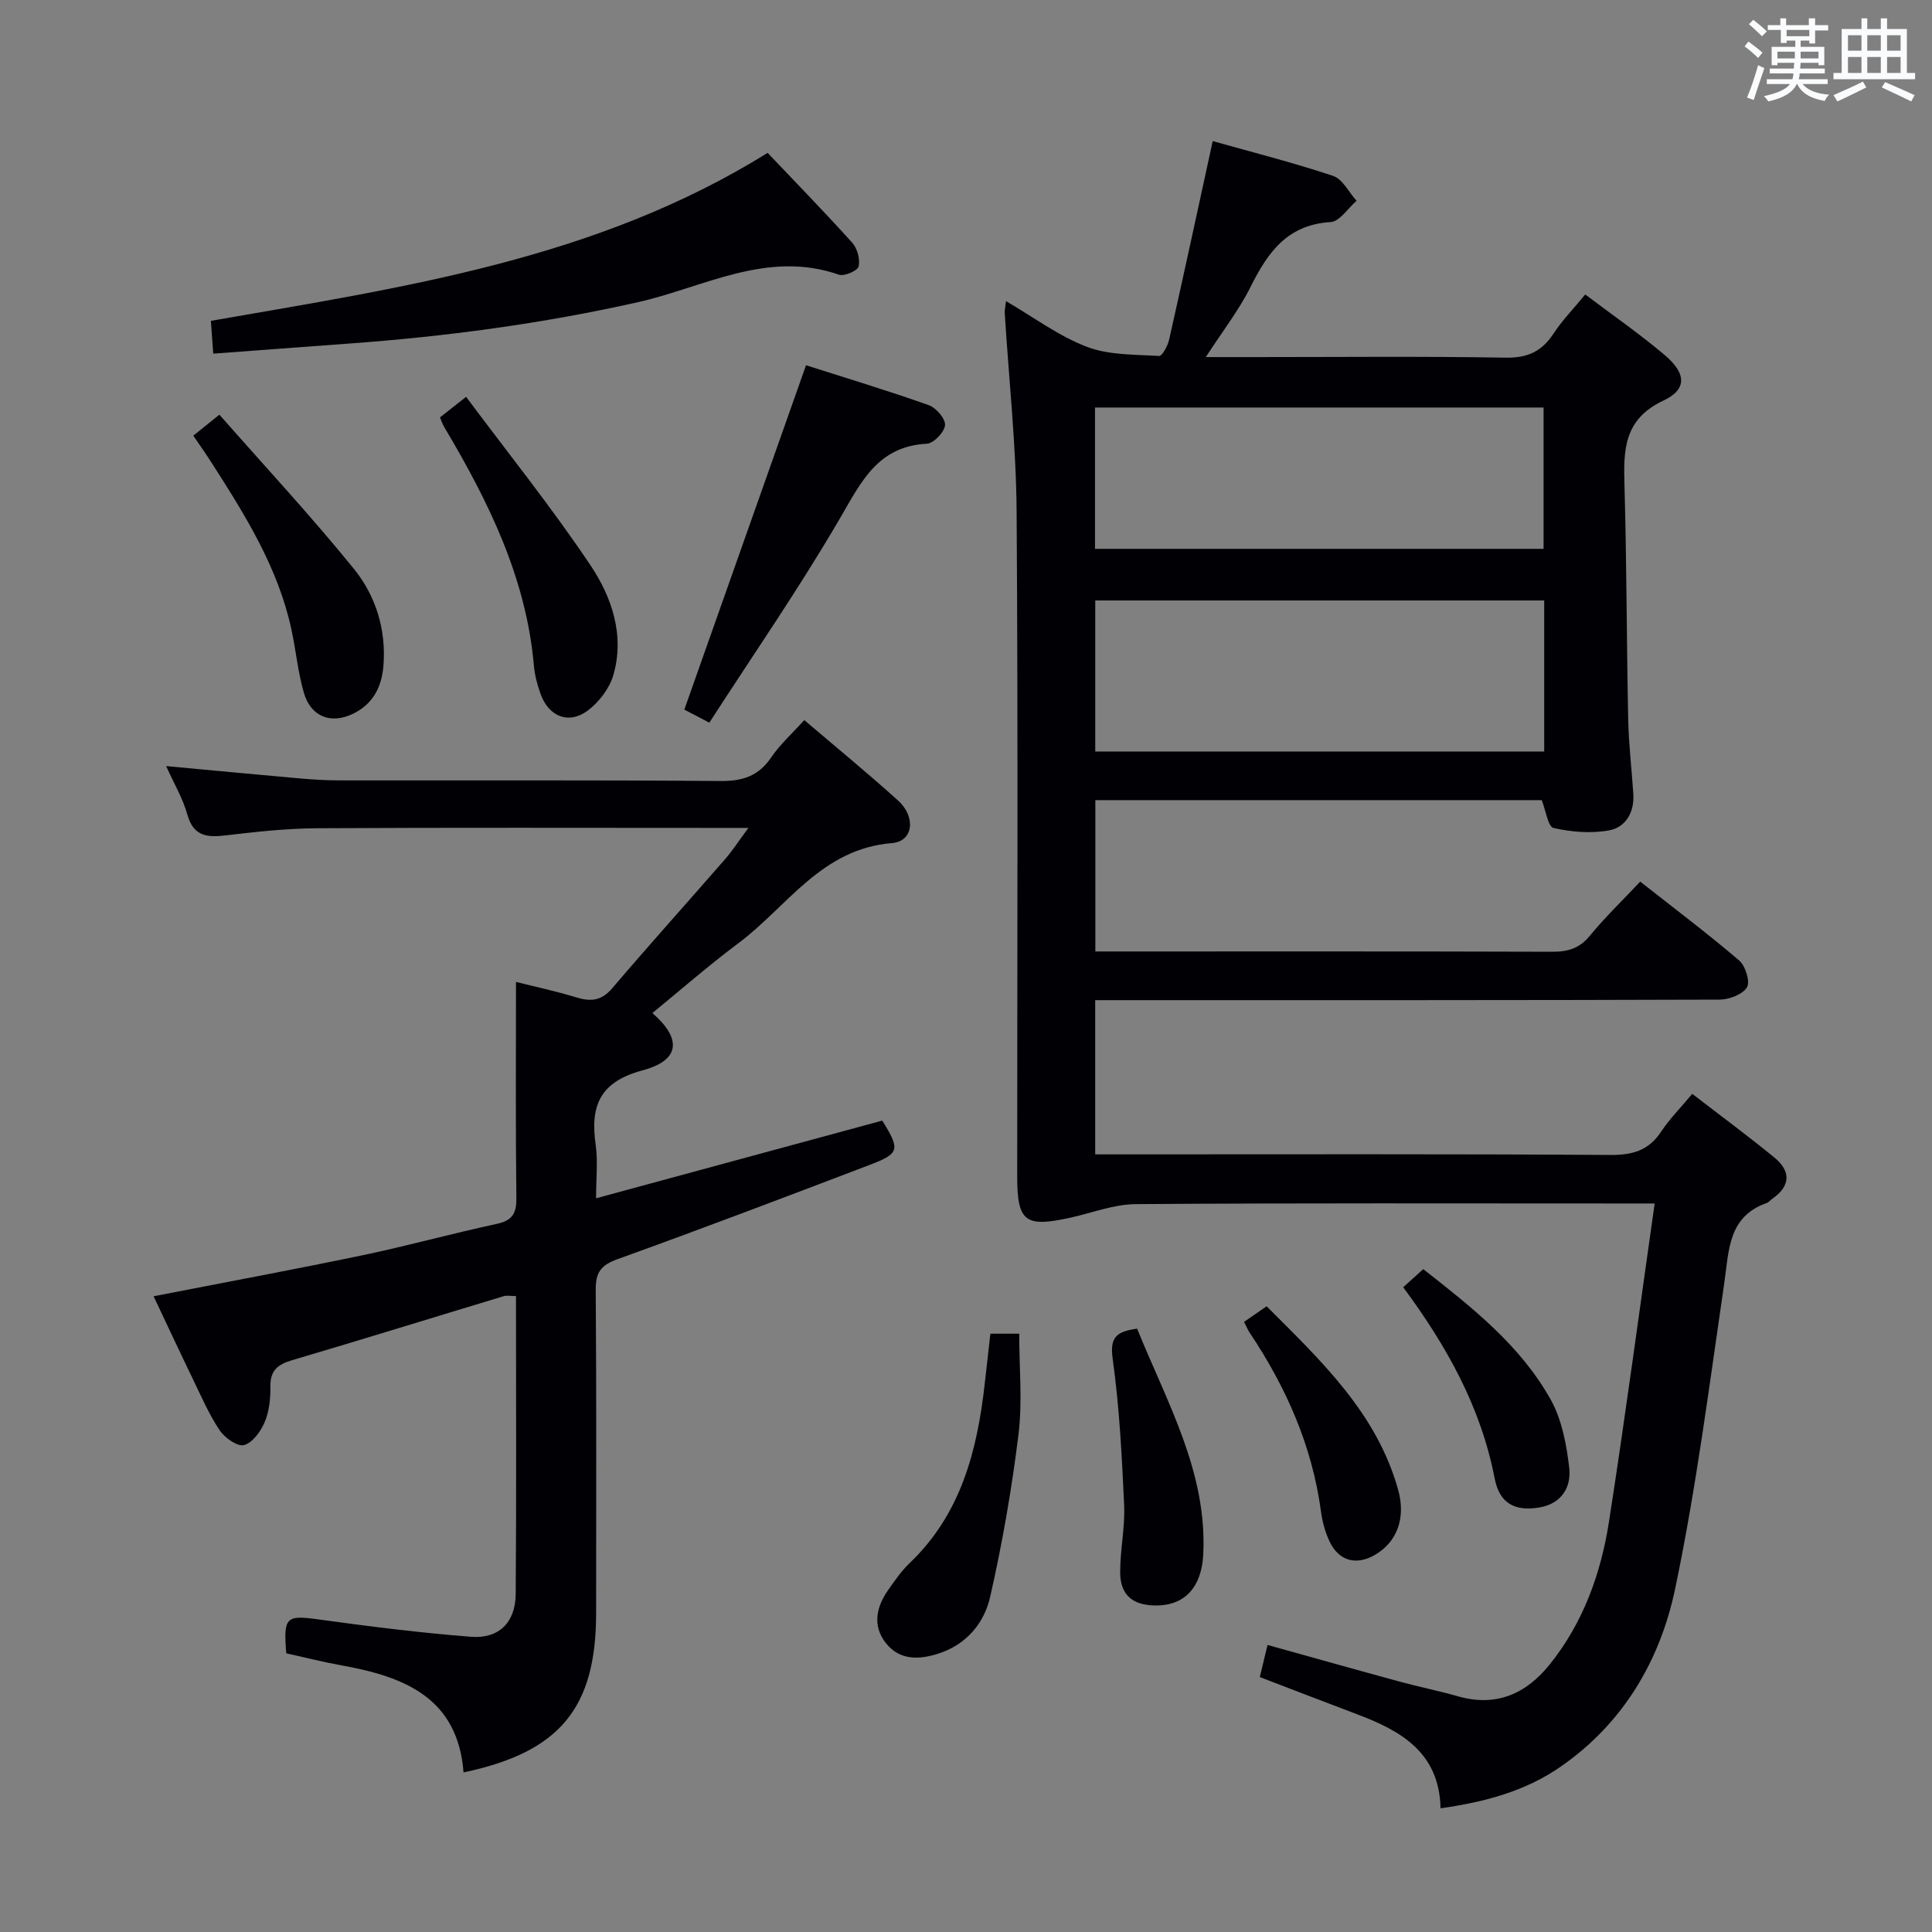<svg enable-background="new 0 0 400 400" viewBox="0 0 400 400" xmlns="http://www.w3.org/2000/svg"><rect x="0" y="0" width="400" height="400" fill="#808080" stroke="none"/><g fill="#010105"><path d="m342.58 249.17c-3.14 0-4.78 0-6.41 0-33.66 0-67.33-.11-100.99.13-4.52.03-9.03 1.8-13.53 2.8-9.43 2.09-11.05.85-11.05-8.55 0-45.83.19-91.66-.12-137.49-.09-13.76-1.61-27.51-2.46-41.26-.04-.62.13-1.25.27-2.45 5.78 3.37 10.93 7.24 16.72 9.45 4.58 1.75 9.93 1.59 14.96 1.9.64.04 1.79-2.09 2.08-3.35 3.02-13.41 5.92-26.85 9.03-41.14 7.92 2.23 16.51 4.41 24.91 7.2 1.98.66 3.27 3.39 4.87 5.16-1.79 1.54-3.5 4.3-5.37 4.41-8.94.53-13 6.25-16.55 13.37-2.41 4.84-5.8 9.19-9.29 14.58h10.61c17.17 0 34.33-.18 51.49.12 4.55.08 7.48-1.31 9.9-5 1.8-2.74 4.13-5.13 6.56-8.08 5.7 4.31 11.29 8.17 16.45 12.54 4.45 3.77 4.7 7.08-.26 9.42-8.24 3.88-8.28 10.22-8.07 17.57.46 16.14.44 32.29.77 48.43.11 5.14.72 10.27 1.06 15.41.25 3.82-1.53 6.95-5.07 7.59-3.7.67-7.77.33-11.46-.51-1.14-.26-1.58-3.6-2.43-5.76-30.5 0-61.27 0-92.42 0v31.33h5.12c29.83 0 59.66-.04 89.49.06 3.23.01 5.63-.7 7.77-3.31 3.15-3.84 6.76-7.31 10.43-11.21 7 5.51 13.91 10.71 20.47 16.31 1.31 1.12 2.34 4.41 1.63 5.57-.9 1.48-3.69 2.54-5.67 2.55-41 .14-81.99.11-122.99.11-1.98 0-3.96 0-6.28 0v31.93h5.72c33.66 0 67.33-.1 100.99.12 4.61.03 7.91-.96 10.48-4.85 1.72-2.61 3.98-4.87 6.42-7.8 5.81 4.48 11.52 8.69 17 13.18 3.42 2.8 3.42 5.86-.41 8.53-.41.29-.74.74-1.19.9-8 2.83-7.78 9.78-8.76 16.5-3.1 21.17-5.8 42.45-10.18 63.36-3.12 14.89-10.79 27.93-23.82 36.91-7.27 5.01-15.56 7.24-24.75 8.54-.25-11.52-8.15-16.04-17.26-19.46-6.65-2.51-13.28-5.08-20.16-7.71.48-2.01.98-4.06 1.6-6.65 9.28 2.58 18.32 5.13 27.39 7.6 4 1.09 8.08 1.9 12.07 3.04 7.92 2.25 14.09-.54 18.97-6.61 6.94-8.65 10.6-18.84 12.27-29.59 3.36-21.62 6.24-43.31 9.45-65.84zm-22.87-93.58c0-10.73 0-20.97 0-31.27-31.14 0-61.99 0-92.95 0v31.27zm-93-41.96h92.87c0-10 0-19.69 0-29.26-31.16 0-61.89 0-92.87 0z"/><path d="m154.95 171.41c-2.88 0-4.63 0-6.38 0-27.66 0-55.33-.09-82.99.07-6.29.04-12.6.74-18.86 1.48-3.89.46-6.68.18-7.94-4.33-.92-3.32-2.75-6.38-4.38-10.02 9.4.87 18.35 1.73 27.3 2.52 2.81.25 5.63.44 8.45.44 26.33.03 52.66-.09 78.99.13 4.61.04 7.9-1.01 10.54-4.9 1.84-2.72 4.38-4.98 6.84-7.71 6.59 5.62 13.14 10.98 19.41 16.65 3.76 3.41 3.17 8.47-1.27 8.82-14.61 1.16-21.68 13.18-31.81 20.74-6.11 4.56-11.86 9.6-17.78 14.44 6.09 5.31 5.8 9.76-2.02 11.86-8.94 2.4-10.87 7.39-9.72 15.45.48 3.37.08 6.86.08 11.04 20.36-5.53 39.82-10.81 59.25-16.08 3.74 6.01 3.62 6.8-2.58 9.16-17.36 6.62-34.73 13.22-52.21 19.52-3.42 1.23-4.56 2.71-4.53 6.31.16 22.33.09 44.66.08 66.99-.01 19.63-7.48 28.76-27.45 32.97-1.18-15.47-12.28-19.83-25.2-22.15-3.89-.7-7.74-1.68-11.5-2.51-.63-7.56-.01-7.94 6.65-7.02 10.52 1.45 21.07 2.78 31.65 3.6 5.73.44 9.15-3 9.2-8.81.16-20.48.06-40.97.06-61.73-1.05 0-1.88-.19-2.58.03-14.61 4.41-29.19 8.94-43.83 13.26-2.97.88-4.5 2.16-4.44 5.47.04 2.46-.24 5.11-1.18 7.33-.81 1.93-2.51 4.28-4.28 4.76-1.34.37-3.99-1.5-5.04-3.06-2.21-3.29-3.8-7.01-5.54-10.6-2.74-5.65-5.39-11.35-8.14-17.15 14.73-2.88 29.07-5.53 43.34-8.51 9.24-1.93 18.36-4.47 27.59-6.45 3.24-.69 4.22-2.06 4.18-5.35-.18-14.79-.08-29.59-.08-44.77 3.75.94 8.18 1.88 12.5 3.2 3.01.92 5.2.71 7.42-1.89 7.66-8.99 15.57-17.77 23.33-26.68 1.49-1.7 2.74-3.64 4.87-6.52z"/><path d="m158.93 31.65c5.93 6.25 11.85 12.31 17.52 18.61 1.05 1.17 1.66 3.43 1.32 4.91-.21.88-2.98 2.09-4.09 1.7-14.86-5.18-27.98 2.63-41.59 5.69-19.84 4.46-39.85 7.13-60.08 8.59-9.1.66-18.2 1.35-27.86 2.07-.17-2.41-.33-4.48-.49-6.79 39.76-6.96 79.68-12.64 115.27-34.78z"/><path d="m166.88 75.62c7.8 2.49 16.66 5.17 25.38 8.25 1.53.54 3.5 2.81 3.4 4.15-.11 1.43-2.36 3.78-3.77 3.85-10.15.53-13.57 7.87-17.96 15.4-8.4 14.44-17.94 28.21-27.07 42.35-2.79-1.46-4.36-2.27-5.18-2.7 8.36-23.68 16.62-47.04 25.2-71.3z"/><path d="m91.09 86.42c1.41-1.11 2.83-2.23 5.41-4.26 8.71 11.68 17.75 22.93 25.75 34.87 4.42 6.6 7.12 14.5 4.74 22.73-.8 2.77-2.97 5.61-5.31 7.36-3.96 2.95-8.12 1.22-9.78-3.5-.66-1.86-1.19-3.83-1.36-5.79-1.59-18.22-9.44-34.06-18.58-49.44-.34-.57-.54-1.21-.87-1.97z"/><path d="m40.02 90.2c1.5-1.2 2.88-2.32 5.4-4.35 9.4 10.69 18.99 21 27.83 31.9 4.54 5.59 6.72 12.55 6.14 20.05-.35 4.49-2.22 8.02-6.35 10-4.6 2.2-8.72.55-10.14-4.41-1.23-4.27-1.63-8.77-2.58-13.13-2.76-12.75-9.55-23.59-16.45-34.36-1.15-1.81-2.4-3.57-3.85-5.7z"/><path d="m205.05 276.13h5.97c0 7.03.68 14.02-.15 20.83-1.39 11.31-3.35 22.59-5.88 33.7-1.23 5.38-4.88 9.8-10.64 11.68-4.06 1.32-8.1 1.45-10.95-2.17-2.84-3.61-1.96-7.53.55-11.07 1.34-1.89 2.68-3.86 4.35-5.45 10.69-10.19 14.05-23.38 15.6-37.36.36-3.28.74-6.55 1.15-10.16z"/><path d="m235.43 275.09c6.22 15.37 14.53 29.68 13.69 46.73-.34 6.89-3.92 10.65-9.94 10.58-4.72-.06-7.26-2.2-7.26-6.9-.01-4.64 1.03-9.3.82-13.91-.46-10.1-.98-20.25-2.37-30.25-.62-4.44.72-5.67 5.06-6.25z"/><path d="m290.52 266.51c1.6-1.44 2.79-2.52 4.15-3.75 10.12 7.94 20.12 15.79 26.39 27.02 2.31 4.14 3.27 9.28 3.83 14.09.47 4.02-1.58 7.47-6.21 8.24-4.98.83-8.21-.78-9.23-6.02-2.84-14.72-9.87-27.33-18.93-39.58z"/><path d="m257.57 273.68c1.63-1.13 2.97-2.05 4.67-3.23 11.24 11.26 22.76 22.04 27.22 37.95 1.64 5.84-.18 10.77-4.67 13.45-3.91 2.34-7.59 1.39-9.52-2.71-.9-1.91-1.49-4.06-1.77-6.16-1.82-13.6-7.21-25.75-14.76-37.05-.37-.54-.61-1.15-1.17-2.25z"/></g><path d="m361.2 9.6.8-1c.9.7 1.9 1.4 2.9 2.3l-.9 1.1c-1-1-2-1.8-2.8-2.4zm.5 10.6c.9-2.1 1.6-4.3 2.3-6.7.4.2.8.4 1.3.6-.7 2.1-1.5 4.3-2.2 6.6zm.4-15.2.9-.9c1 .8 2 1.6 2.8 2.4l-1 1c-.9-.9-1.8-1.7-2.7-2.5zm12.5-1.2h1.2v1.4h2.7v1.1h-2.7v2.7h-1.2v-.6h-1.8v1.3h4.9v3.8h-1.2v-.5h-3.7c0 .4-.1.9-.1 1.2h5.1v1h-5.2c0 .5-.1.9-.2 1.2h6v1h-5.2c1.1 1.3 2.9 2 5.5 2.2-.4.4-.7.8-.9 1.3-2.9-.5-4.8-1.6-5.7-3.5h-.1c-.8 1.7-2.7 2.9-5.9 3.6-.2-.4-.6-.8-.9-1.1 2.8-.6 4.6-1.4 5.4-2.5h-4.8v-1h5.3c.1-.3.2-.7.2-1.2h-4.9v-1h5c0-.4 0-.8.1-1.2h-3.5v.5h-1.2v-3.8h4.9v-1.3h-1.8v.5h-1.2v-2.7h-2.7v-1h2.6v-1.4h1.2v1.4h4.7v-1.4zm-6.6 8.3h3.6c0-.4 0-.9 0-1.4h-3.6zm1.9-4.6h4.7v-1.3h-4.7zm6.6 3.2h-3.7v1.4h3.7z" fill="#fafbfc"/><path d="m385.3 3.8h1.3v2.2h2.8v-2.2h1.3v2.2h4.1v9.1h1.7v1.3h-16.9v-1.3h1.7v-9.1h4.1v-2.2zm.4 13.1.7 1.2c-1.8.9-3.8 1.9-6 2.9-.2-.4-.5-.8-.8-1.3 2.3-1 4.3-1.9 6.1-2.8zm-3.1-6.4h2.8v-3.2h-2.8zm0 4.6h2.8v-3.3h-2.8zm4-4.6h2.8v-3.2h-2.8zm0 4.6h2.8v-3.3h-2.8zm3.7 1.9c2.1.9 4.1 1.8 6.1 2.7l-.7 1.3c-2.2-1.1-4.2-2-6.1-2.9zm3.2-9.7h-2.8v3.2h2.8zm-2.8 7.8h2.8v-3.3h-2.8z" fill="#fafbfc"/></svg>
